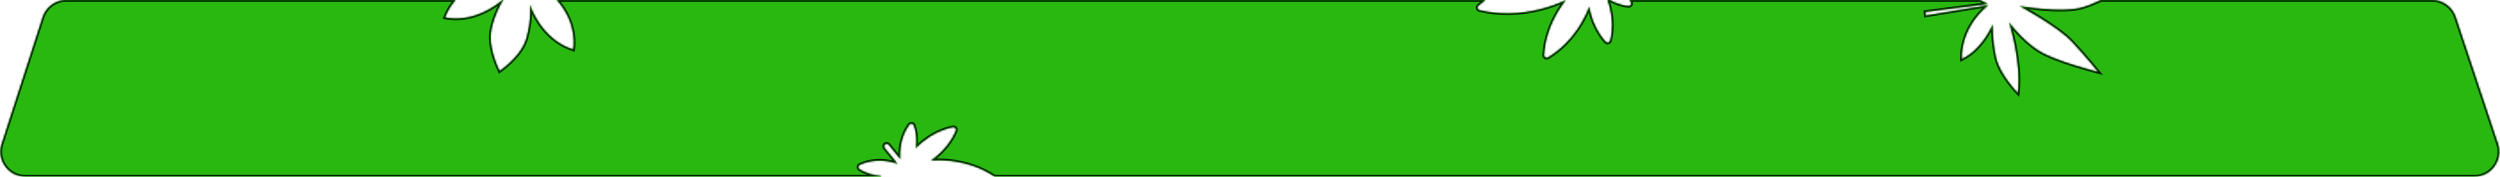 <svg width="1401" height="99" viewBox="0 0 1401 99" fill="none" xmlns="http://www.w3.org/2000/svg">
<mask id="path-1-inside-1_0_91" fill="white">
<path fill-rule="evenodd" clip-rule="evenodd" d="M294.975 21.486C292.531 30.049 283.756 37.137 279.998 39.807C278.031 35.709 273.61 25.332 275.375 16.599C277.191 8.048 280.562 2.245 282.038 0H281.615C277.838 3.242 265.131 12.79 249.444 9.825C249.444 9.825 250.824 5.155 255.325 0H37.188C31.115 0 25.735 3.915 23.867 9.694L0.917 80.694C-2.005 89.736 4.737 99 14.239 99H493.406C493.591 98.882 493.776 98.766 493.961 98.651C489.489 98.319 485.279 97.024 481.765 94.891C481.305 94.612 481.034 94.101 481.062 93.564C481.083 93.151 481.28 92.773 481.591 92.521C481.684 92.446 481.786 92.383 481.898 92.332C485.722 90.59 490.185 89.817 494.807 90.1C497.661 90.274 500.413 90.842 502.953 91.767L495.778 82.907C495.272 82.282 495.364 81.369 495.983 80.868C496.602 80.367 497.514 80.467 498.02 81.092L504.524 89.124C504.309 86.829 504.375 84.453 504.732 82.064C505.416 77.485 507.1 73.279 509.599 69.901C509.671 69.803 509.755 69.715 509.848 69.64C510.16 69.388 510.569 69.275 510.978 69.339C511.508 69.423 511.952 69.794 512.13 70.303C513.486 74.184 513.877 78.571 513.272 83.014C514.494 81.736 515.812 80.517 517.223 79.374C522.33 75.239 528.138 72.453 534.018 71.319C534.544 71.217 535.085 71.416 535.424 71.835C535.764 72.254 535.845 72.825 535.637 73.318C533.304 78.834 529.372 83.935 524.265 88.071C523.443 88.737 522.6 89.365 521.743 89.96C525.27 89.698 528.894 89.764 532.553 90.165C541.736 91.172 550.282 94.196 557.266 98.908C557.282 98.919 557.298 98.93 557.313 98.942C557.339 98.96 557.363 98.98 557.388 99H1386.58C1396.13 99 1402.88 89.638 1399.86 80.573L1376.19 9.573C1374.29 3.856 1368.94 0 1362.91 0H1177.4C1173.62 1.8 1169.72 3.4 1166.3 4.3C1154.7 7.4 1131.8 3.4 1131.8 3.4C1131.8 3.4 1153.3 14.9 1161.3 23.6C1169.4 32.3 1175.8 40.3 1175.8 40.3C1175.8 40.3 1151.5 34.3 1142.2 28.2C1132.9 22.2 1125.9 12.5 1125.9 12.5C1125.9 12.5 1133 35 1130.8 52.1C1130.8 52.1 1120.7 42 1118.5 31.9C1116.4 21.8 1116.7 13.7 1116.7 13.7C1116.7 13.7 1111.1 27.6 1099.4 33.1C1099.4 33.1 1097.9 16.4 1114.1 3L1079.2 8.7L1079.1 7.8V7.6L1079 6.7L1114 2.2C1112.41 1.517 1110.93 0.779 1109.55 0H913.194C913.45 0.41 913.692 0.825 913.92 1.245C913.979 1.352 914.022 1.466 914.051 1.581C914.148 1.971 914.078 2.389 913.846 2.733C913.547 3.178 913.023 3.424 912.487 3.37C908.971 3.016 905.418 1.859 902.094 0H900.847C901.334 1.347 901.758 2.732 902.112 4.152C903.702 10.528 903.772 16.969 902.316 22.777C902.185 23.297 901.776 23.704 901.253 23.834C900.73 23.964 900.178 23.797 899.819 23.4C895.806 18.954 892.844 13.235 891.254 6.859C890.998 5.832 890.786 4.802 890.608 3.775C889.355 7.082 887.764 10.338 885.854 13.485C881.06 21.382 874.708 27.849 867.486 32.187C867.024 32.465 866.446 32.466 865.985 32.192C865.523 31.918 865.254 31.411 865.284 30.878C865.763 22.53 868.551 13.944 873.345 6.046C874.616 3.953 875.997 1.962 877.473 0.082C872.981 2.201 868.175 3.912 863.148 5.166C851.479 8.075 839.713 8.254 829.124 5.683C828.6 5.556 828.192 5.153 828.063 4.634C827.934 4.115 828.105 3.567 828.507 3.209C829.761 2.094 831.069 1.024 832.429 0H312.051C324.13 13.598 321.246 27.727 321.246 27.727C302.979 22.039 296.928 2.494 296.928 2.494C296.928 2.494 298.121 10.521 294.975 21.486Z"/>
</mask>
<path fill-rule="evenodd" clip-rule="evenodd" d="M294.975 21.486C292.531 30.049 283.756 37.137 279.998 39.807C278.031 35.709 273.61 25.332 275.375 16.599C277.191 8.048 280.562 2.245 282.038 0H281.615C277.838 3.242 265.131 12.79 249.444 9.825C249.444 9.825 250.824 5.155 255.325 0H37.188C31.115 0 25.735 3.915 23.867 9.694L0.917 80.694C-2.005 89.736 4.737 99 14.239 99H493.406C493.591 98.882 493.776 98.766 493.961 98.651C489.489 98.319 485.279 97.024 481.765 94.891C481.305 94.612 481.034 94.101 481.062 93.564C481.083 93.151 481.28 92.773 481.591 92.521C481.684 92.446 481.786 92.383 481.898 92.332C485.722 90.59 490.185 89.817 494.807 90.1C497.661 90.274 500.413 90.842 502.953 91.767L495.778 82.907C495.272 82.282 495.364 81.369 495.983 80.868C496.602 80.367 497.514 80.467 498.02 81.092L504.524 89.124C504.309 86.829 504.375 84.453 504.732 82.064C505.416 77.485 507.1 73.279 509.599 69.901C509.671 69.803 509.755 69.715 509.848 69.64C510.16 69.388 510.569 69.275 510.978 69.339C511.508 69.423 511.952 69.794 512.13 70.303C513.486 74.184 513.877 78.571 513.272 83.014C514.494 81.736 515.812 80.517 517.223 79.374C522.33 75.239 528.138 72.453 534.018 71.319C534.544 71.217 535.085 71.416 535.424 71.835C535.764 72.254 535.845 72.825 535.637 73.318C533.304 78.834 529.372 83.935 524.265 88.071C523.443 88.737 522.6 89.365 521.743 89.96C525.27 89.698 528.894 89.764 532.553 90.165C541.736 91.172 550.282 94.196 557.266 98.908C557.282 98.919 557.298 98.93 557.313 98.942C557.339 98.96 557.363 98.98 557.388 99H1386.58C1396.13 99 1402.88 89.638 1399.86 80.573L1376.19 9.573C1374.29 3.856 1368.94 0 1362.91 0H1177.4C1173.62 1.8 1169.72 3.4 1166.3 4.3C1154.7 7.4 1131.8 3.4 1131.8 3.4C1131.8 3.4 1153.3 14.9 1161.3 23.6C1169.4 32.3 1175.8 40.3 1175.8 40.3C1175.8 40.3 1151.5 34.3 1142.2 28.2C1132.9 22.2 1125.9 12.5 1125.9 12.5C1125.9 12.5 1133 35 1130.8 52.1C1130.8 52.1 1120.7 42 1118.5 31.9C1116.4 21.8 1116.7 13.7 1116.7 13.7C1116.7 13.7 1111.1 27.6 1099.4 33.1C1099.4 33.1 1097.9 16.4 1114.1 3L1079.2 8.7L1079.1 7.8V7.6L1079 6.7L1114 2.2C1112.41 1.517 1110.93 0.779 1109.55 0H913.194C913.45 0.41 913.692 0.825 913.92 1.245C913.979 1.352 914.022 1.466 914.051 1.581C914.148 1.971 914.078 2.389 913.846 2.733C913.547 3.178 913.023 3.424 912.487 3.37C908.971 3.016 905.418 1.859 902.094 0H900.847C901.334 1.347 901.758 2.732 902.112 4.152C903.702 10.528 903.772 16.969 902.316 22.777C902.185 23.297 901.776 23.704 901.253 23.834C900.73 23.964 900.178 23.797 899.819 23.4C895.806 18.954 892.844 13.235 891.254 6.859C890.998 5.832 890.786 4.802 890.608 3.775C889.355 7.082 887.764 10.338 885.854 13.485C881.06 21.382 874.708 27.849 867.486 32.187C867.024 32.465 866.446 32.466 865.985 32.192C865.523 31.918 865.254 31.411 865.284 30.878C865.763 22.53 868.551 13.944 873.345 6.046C874.616 3.953 875.997 1.962 877.473 0.082C872.981 2.201 868.175 3.912 863.148 5.166C851.479 8.075 839.713 8.254 829.124 5.683C828.6 5.556 828.192 5.153 828.063 4.634C827.934 4.115 828.105 3.567 828.507 3.209C829.761 2.094 831.069 1.024 832.429 0H312.051C324.13 13.598 321.246 27.727 321.246 27.727C302.979 22.039 296.928 2.494 296.928 2.494C296.928 2.494 298.121 10.521 294.975 21.486Z" fill="#28B810"/>
<path d="M279.998 39.807L279.096 40.24L279.61 41.309L280.577 40.622L279.998 39.807ZM294.975 21.486L294.014 21.21L294.013 21.212L294.975 21.486ZM275.375 16.599L274.397 16.391L274.395 16.401L275.375 16.599ZM282.038 0L282.873 0.549L283.892 -1H282.038V0ZM281.615 0V-1H281.244L280.963 -0.759L281.615 0ZM249.444 9.825L248.485 9.541L248.171 10.602L249.258 10.807L249.444 9.825ZM255.325 0L256.078 0.658L257.525 -1L255.325 -1V0ZM23.867 9.694L24.818 10.002L23.867 9.694ZM0.917 80.694L-0.034 80.386L-0.034 80.386L0.917 80.694ZM493.406 99V100H493.699L493.945 99.842L493.406 99ZM493.961 98.651L494.487 99.501L497.106 97.882L494.035 97.654L493.961 98.651ZM481.765 94.891L481.245 95.746L481.246 95.746L481.765 94.891ZM481.062 93.564L480.063 93.511L480.063 93.513L481.062 93.564ZM481.591 92.521L480.962 91.744L480.962 91.744L481.591 92.521ZM481.898 92.332L481.483 91.422L481.483 91.422L481.898 92.332ZM494.807 90.1L494.745 91.098L494.746 91.098L494.807 90.1ZM502.953 91.767L502.611 92.707L506.001 93.942L503.73 91.138L502.953 91.767ZM495.778 82.907L496.555 82.278L496.555 82.278L495.778 82.907ZM498.02 81.092L497.242 81.721L497.242 81.721L498.02 81.092ZM504.524 89.124L503.747 89.753L505.828 92.323L505.52 89.031L504.524 89.124ZM504.732 82.064L505.721 82.212L505.721 82.211L504.732 82.064ZM509.599 69.901L510.403 70.496L510.403 70.495L509.599 69.901ZM509.848 69.64L510.477 70.418L510.477 70.418L509.848 69.64ZM510.978 69.339L511.134 68.351L511.134 68.351L510.978 69.339ZM512.13 70.303L511.186 70.632L511.186 70.632L512.13 70.303ZM513.272 83.014L512.281 82.879L511.865 85.933L513.995 83.705L513.272 83.014ZM517.223 79.374L516.594 78.597L516.594 78.597L517.223 79.374ZM534.018 71.319L534.207 72.3L534.207 72.3L534.018 71.319ZM535.424 71.835L536.202 71.206L536.202 71.206L535.424 71.835ZM535.637 73.318L536.558 73.708L536.558 73.707L535.637 73.318ZM524.265 88.071L524.895 88.848L524.895 88.848L524.265 88.071ZM521.743 89.96L521.173 89.138L518.166 91.228L521.817 90.957L521.743 89.96ZM532.553 90.165L532.444 91.159L532.444 91.159L532.553 90.165ZM557.266 98.908L556.706 99.737L556.707 99.738L557.266 98.908ZM557.313 98.942L557.905 98.135L557.904 98.135L557.313 98.942ZM557.388 99L556.745 99.766L557.024 100H557.388V99ZM1399.86 80.573L1398.91 80.889L1398.91 80.889L1399.86 80.573ZM1376.19 9.573L1377.14 9.257L1377.14 9.257L1376.19 9.573ZM1177.4 0V-1H1177.17L1176.97 -0.903L1177.4 0ZM1166.3 4.3L1166.05 3.333L1166.04 3.334L1166.3 4.3ZM1131.8 3.4L1131.97 2.415L1131.33 4.282L1131.8 3.4ZM1161.3 23.6L1160.56 24.277L1160.57 24.281L1161.3 23.6ZM1175.8 40.3L1175.56 41.271L1178.42 41.978L1176.58 39.675L1175.8 40.3ZM1142.2 28.2L1142.75 27.364L1142.74 27.36L1142.2 28.2ZM1125.9 12.5L1126.71 11.915L1124.95 12.801L1125.9 12.5ZM1130.8 52.1L1130.09 52.807L1131.53 54.246L1131.79 52.228L1130.8 52.1ZM1118.5 31.9L1117.52 32.104L1117.52 32.113L1118.5 31.9ZM1116.7 13.7L1117.7 13.737L1115.77 13.326L1116.7 13.7ZM1099.4 33.1L1098.4 33.189L1098.53 34.613L1099.83 34.005L1099.4 33.1ZM1114.1 3L1114.74 3.771L1117.58 1.418L1113.94 2.013L1114.1 3ZM1079.2 8.7L1078.21 8.81L1078.32 9.857L1079.36 9.687L1079.2 8.7ZM1079.1 7.8H1078.1V7.855L1078.11 7.91L1079.1 7.8ZM1079.1 7.6H1080.1V7.545L1080.09 7.49L1079.1 7.6ZM1079 6.7L1078.87 5.708L1077.9 5.833L1078.01 6.81L1079 6.7ZM1114 2.2L1114.13 3.192L1117.75 2.726L1114.4 1.281L1114 2.2ZM1109.55 0L1110.05 -0.871L1109.82 -1H1109.55V0ZM913.194 0V-1H911.389L912.346 0.53L913.194 0ZM913.92 1.245L913.041 1.722L913.042 1.724L913.92 1.245ZM914.051 1.581L915.022 1.339L915.022 1.339L914.051 1.581ZM913.846 2.733L914.676 3.292L914.676 3.292L913.846 2.733ZM912.487 3.37L912.587 2.375L912.587 2.375L912.487 3.37ZM902.094 0L902.582 -0.873L902.355 -1H902.094V0ZM900.847 0V-1H899.421L899.906 0.34L900.847 0ZM902.112 4.152L901.142 4.394L901.142 4.394L902.112 4.152ZM902.316 22.777L901.346 22.534L901.346 22.534L902.316 22.777ZM901.253 23.834L901.495 24.804L901.495 24.804L901.253 23.834ZM899.819 23.4L899.077 24.07L899.077 24.07L899.819 23.4ZM891.254 6.859L890.284 7.101L890.284 7.101L891.254 6.859ZM890.608 3.775L891.594 3.605L890.971 -0.004L889.673 3.42L890.608 3.775ZM885.854 13.485L884.999 12.966L884.999 12.966L885.854 13.485ZM867.486 32.187L866.971 31.33L866.97 31.33L867.486 32.187ZM865.985 32.192L865.473 33.051L865.473 33.051L865.985 32.192ZM865.284 30.878L864.286 30.821L864.286 30.821L865.284 30.878ZM873.345 6.046L874.2 6.565L874.2 6.565L873.345 6.046ZM877.473 0.082L878.259 0.7L877.046 -0.822L877.473 0.082ZM863.148 5.166L862.906 4.196L862.906 4.196L863.148 5.166ZM829.124 5.683L829.36 4.712L829.359 4.712L829.124 5.683ZM828.063 4.634L829.033 4.392L829.033 4.392L828.063 4.634ZM828.507 3.209L827.842 2.462L827.842 2.462L828.507 3.209ZM832.429 0L833.031 0.799L835.42 -1H832.429V0ZM312.051 0V-1H309.825L311.303 0.664L312.051 0ZM321.246 27.727L320.948 28.682L322.004 29.01L322.225 27.927L321.246 27.727ZM296.928 2.494L297.883 2.198L295.938 2.641L296.928 2.494ZM280.577 40.622C282.491 39.262 285.68 36.779 288.71 33.539C291.729 30.309 294.653 26.259 295.937 21.76L294.013 21.212C292.853 25.276 290.167 29.051 287.249 32.173C284.34 35.285 281.263 37.681 279.419 38.992L280.577 40.622ZM274.395 16.401C273.469 20.984 274.173 25.934 275.321 30.201C276.474 34.481 278.099 38.162 279.096 40.24L280.899 39.374C279.93 37.355 278.361 33.797 277.253 29.681C276.141 25.551 275.517 20.947 276.355 16.797L274.395 16.401ZM281.202 -0.549C279.678 1.768 276.246 7.687 274.397 16.391L276.353 16.807C278.137 8.409 281.445 2.721 282.873 0.549L281.202 -0.549ZM282.038 -1H281.615V1H282.038V-1ZM249.258 10.807C265.423 13.863 278.447 4.037 282.266 0.759L280.963 -0.759C277.229 2.447 264.839 11.717 249.629 8.842L249.258 10.807ZM254.571 -0.658C252.256 1.994 250.741 4.524 249.802 6.398C249.333 7.335 249.007 8.109 248.797 8.655C248.691 8.928 248.615 9.143 248.564 9.294C248.539 9.369 248.52 9.428 248.507 9.47C248.5 9.49 248.495 9.507 248.491 9.519C248.49 9.525 248.488 9.53 248.487 9.533C248.487 9.535 248.486 9.537 248.486 9.538C248.485 9.539 248.485 9.539 248.485 9.54C248.485 9.54 248.485 9.54 248.485 9.541C248.485 9.541 248.485 9.541 249.444 9.825C250.403 10.108 250.403 10.108 250.403 10.108C250.403 10.108 250.403 10.109 250.402 10.109C250.402 10.109 250.402 10.109 250.402 10.109C250.402 10.11 250.402 10.109 250.402 10.109C250.403 10.108 250.403 10.106 250.404 10.103C250.406 10.097 250.409 10.087 250.414 10.072C250.423 10.043 250.438 9.996 250.459 9.934C250.501 9.809 250.568 9.619 250.663 9.374C250.852 8.883 251.152 8.168 251.59 7.293C252.467 5.544 253.892 3.161 256.078 0.658L254.571 -0.658ZM255.325 -1H37.188V1H255.325V-1ZM37.188 -1C30.681 -1 24.917 3.195 22.915 9.387L24.818 10.002C26.553 4.636 31.549 1 37.188 1V-1ZM22.915 9.387L-0.034 80.386L1.869 81.002L24.818 10.002L22.915 9.387ZM-0.034 80.386C-3.165 90.074 4.058 100 14.239 100V98C5.415 98 -0.845 89.397 1.869 81.002L-0.034 80.386ZM14.239 100H493.406V98H14.239V100ZM493.945 99.842C494.125 99.727 494.306 99.614 494.487 99.501L493.435 97.8C493.245 97.918 493.056 98.037 492.867 98.158L493.945 99.842ZM494.035 97.654C489.705 97.332 485.65 96.08 482.283 94.036L481.246 95.746C484.908 97.969 489.273 99.306 493.887 99.648L494.035 97.654ZM482.284 94.037C482.137 93.947 482.051 93.784 482.06 93.616L480.063 93.513C480.016 94.418 480.472 95.276 481.245 95.746L482.284 94.037ZM482.06 93.617C482.067 93.488 482.128 93.373 482.22 93.298L480.962 91.744C480.431 92.174 480.1 92.814 480.063 93.511L482.06 93.617ZM482.22 93.298C482.247 93.277 482.278 93.258 482.313 93.242L481.483 91.422C481.295 91.508 481.12 91.616 480.962 91.744L482.22 93.298ZM482.313 93.242C485.973 91.574 490.271 90.825 494.745 91.098L494.868 89.102C490.1 88.81 485.471 89.605 481.483 91.422L482.313 93.242ZM494.746 91.098C497.508 91.267 500.165 91.816 502.611 92.707L503.295 90.828C500.661 89.868 497.814 89.282 494.867 89.102L494.746 91.098ZM503.73 91.138L496.555 82.278L495.001 83.536L502.176 92.397L503.73 91.138ZM496.555 82.278C496.391 82.075 496.429 81.794 496.612 81.645L495.353 80.091C494.298 80.945 494.153 82.489 495.001 83.536L496.555 82.278ZM496.612 81.645C496.795 81.497 497.079 81.519 497.242 81.721L498.797 80.462C497.949 79.415 496.408 79.237 495.353 80.091L496.612 81.645ZM497.242 81.721L503.747 89.753L505.301 88.494L498.797 80.462L497.242 81.721ZM505.52 89.031C505.312 86.818 505.375 84.523 505.721 82.212L503.743 81.916C503.374 84.383 503.306 86.84 503.528 89.217L505.52 89.031ZM505.721 82.211C506.384 77.778 508.01 73.729 510.403 70.496L508.795 69.306C506.189 72.829 504.449 77.192 503.743 81.916L505.721 82.211ZM510.403 70.495C510.425 70.466 510.45 70.44 510.477 70.418L509.219 68.863C509.061 68.991 508.918 69.14 508.794 69.308L510.403 70.495ZM510.477 70.418C510.57 70.342 510.694 70.307 510.823 70.327L511.134 68.351C510.444 68.243 509.75 68.433 509.219 68.863L510.477 70.418ZM510.822 70.327C510.987 70.353 511.129 70.47 511.186 70.632L513.074 69.973C512.775 69.117 512.029 68.493 511.134 68.351L510.822 70.327ZM511.186 70.632C512.485 74.351 512.867 78.577 512.281 82.879L514.263 83.149C514.887 78.565 514.487 74.017 513.074 69.973L511.186 70.632ZM513.995 83.705C515.188 82.457 516.475 81.267 517.852 80.151L516.594 78.597C515.149 79.767 513.8 81.015 512.549 82.323L513.995 83.705ZM517.852 80.151C522.845 76.109 528.504 73.401 534.207 72.3L533.828 70.337C527.772 71.505 521.816 74.368 516.594 78.597L517.852 80.151ZM534.207 72.3C534.367 72.269 534.538 72.33 534.647 72.464L536.202 71.206C535.632 70.503 534.72 70.164 533.828 70.337L534.207 72.3ZM534.647 72.464C534.756 72.598 534.779 72.778 534.716 72.929L536.558 73.707C536.911 72.872 536.771 71.909 536.202 71.206L534.647 72.464ZM534.716 72.929C532.453 78.279 528.628 83.251 523.636 87.294L524.895 88.848C530.117 84.619 534.155 79.389 536.558 73.708L534.716 72.929ZM523.636 87.294C522.834 87.943 522.011 88.556 521.173 89.138L522.314 90.781C523.188 90.174 524.051 89.531 524.895 88.848L523.636 87.294ZM521.817 90.957C525.282 90.7 528.844 90.764 532.444 91.159L532.662 89.171C528.944 88.763 525.259 88.696 521.67 88.962L521.817 90.957ZM532.444 91.159C541.482 92.15 549.87 95.124 556.706 99.737L557.825 98.079C550.694 93.268 541.991 90.194 532.662 89.171L532.444 91.159ZM556.707 99.738C556.713 99.742 556.717 99.745 556.722 99.748L557.904 98.135C557.878 98.116 557.851 98.097 557.824 98.079L556.707 99.738ZM556.722 99.748C556.73 99.754 556.738 99.76 556.745 99.766L558.03 98.234C557.989 98.199 557.947 98.166 557.905 98.135L556.722 99.748ZM557.388 100H1386.58V98H557.388V100ZM1386.58 100C1396.81 100 1404.04 89.97 1400.81 80.257L1398.91 80.889C1401.72 89.307 1395.45 98 1386.58 98V100ZM1400.81 80.257L1377.14 9.257L1375.24 9.889L1398.91 80.889L1400.81 80.257ZM1377.14 9.257C1375.1 3.131 1369.37 -1 1362.91 -1V1C1368.51 1 1373.47 4.581 1375.24 9.889L1377.14 9.257ZM1362.91 -1H1177.4V1H1362.91V-1ZM1176.97 -0.903C1173.21 0.886 1169.38 2.456 1166.05 3.333L1166.55 5.267C1170.06 4.344 1174.03 2.715 1177.83 0.903L1176.97 -0.903ZM1166.04 3.334C1160.43 4.834 1151.96 4.629 1144.79 4.016C1141.22 3.712 1138.01 3.311 1135.7 2.986C1134.54 2.824 1133.61 2.681 1132.96 2.578C1132.64 2.527 1132.39 2.486 1132.23 2.458C1132.14 2.444 1132.08 2.433 1132.03 2.426C1132.01 2.422 1132 2.419 1131.99 2.417C1131.98 2.417 1131.98 2.416 1131.98 2.415C1131.97 2.415 1131.97 2.415 1131.97 2.415C1131.97 2.415 1131.97 2.415 1131.97 2.415C1131.97 2.415 1131.97 2.415 1131.8 3.4C1131.63 4.385 1131.63 4.385 1131.63 4.385C1131.63 4.385 1131.63 4.385 1131.63 4.385C1131.63 4.385 1131.63 4.386 1131.63 4.386C1131.64 4.386 1131.64 4.387 1131.65 4.388C1131.66 4.39 1131.68 4.393 1131.7 4.397C1131.74 4.405 1131.81 4.416 1131.9 4.43C1132.07 4.459 1132.32 4.501 1132.65 4.553C1133.3 4.658 1134.25 4.803 1135.42 4.967C1137.76 5.295 1141 5.701 1144.61 6.009C1151.79 6.621 1160.57 6.866 1166.56 5.266L1166.04 3.334ZM1131.8 3.4C1131.33 4.282 1131.33 4.282 1131.33 4.282C1131.33 4.282 1131.33 4.282 1131.33 4.282C1131.33 4.282 1131.33 4.283 1131.33 4.284C1131.33 4.285 1131.34 4.287 1131.34 4.29C1131.35 4.295 1131.37 4.303 1131.39 4.314C1131.43 4.335 1131.49 4.368 1131.57 4.411C1131.72 4.496 1131.96 4.623 1132.26 4.788C1132.86 5.117 1133.73 5.598 1134.79 6.203C1136.92 7.412 1139.85 9.114 1143.02 11.087C1149.4 15.053 1156.67 20.039 1160.56 24.277L1162.04 22.923C1157.93 18.46 1150.45 13.347 1144.08 9.388C1140.88 7.398 1137.93 5.682 1135.78 4.463C1134.7 3.853 1133.83 3.368 1133.22 3.035C1132.92 2.868 1132.68 2.739 1132.52 2.652C1132.44 2.608 1132.38 2.575 1132.34 2.553C1132.32 2.541 1132.3 2.533 1132.29 2.527C1132.28 2.524 1132.28 2.522 1132.28 2.521C1132.27 2.52 1132.27 2.519 1132.27 2.519C1132.27 2.519 1132.27 2.519 1132.27 2.518C1132.27 2.518 1132.27 2.518 1131.8 3.4ZM1160.57 24.281C1164.6 28.616 1168.22 32.779 1170.82 35.858C1172.13 37.398 1173.18 38.666 1173.9 39.548C1174.26 39.989 1174.54 40.334 1174.73 40.568C1174.83 40.685 1174.9 40.775 1174.95 40.835C1174.97 40.865 1174.99 40.888 1175 40.903C1175.01 40.91 1175.01 40.916 1175.01 40.919C1175.02 40.921 1175.02 40.923 1175.02 40.923C1175.02 40.924 1175.02 40.924 1175.02 40.924C1175.02 40.925 1175.02 40.925 1175.02 40.925C1175.02 40.925 1175.02 40.925 1175.8 40.3C1176.58 39.675 1176.58 39.675 1176.58 39.675C1176.58 39.675 1176.58 39.675 1176.58 39.675C1176.58 39.675 1176.58 39.674 1176.58 39.674C1176.58 39.672 1176.58 39.671 1176.58 39.669C1176.57 39.665 1176.57 39.659 1176.56 39.651C1176.55 39.635 1176.53 39.612 1176.51 39.581C1176.46 39.52 1176.38 39.429 1176.29 39.31C1176.09 39.073 1175.81 38.725 1175.45 38.28C1174.72 37.391 1173.66 36.115 1172.35 34.566C1169.73 31.471 1166.1 27.283 1162.03 22.919L1160.57 24.281ZM1175.8 40.3C1176.04 39.329 1176.04 39.329 1176.04 39.329C1176.04 39.329 1176.04 39.329 1176.04 39.329C1176.04 39.329 1176.04 39.328 1176.04 39.328C1176.03 39.328 1176.03 39.327 1176.02 39.325C1176.01 39.322 1175.99 39.318 1175.97 39.312C1175.93 39.301 1175.86 39.284 1175.77 39.261C1175.59 39.216 1175.33 39.149 1174.99 39.062C1174.31 38.887 1173.33 38.63 1172.12 38.302C1169.7 37.647 1166.39 36.709 1162.79 35.583C1155.53 33.316 1147.27 30.326 1142.75 27.364L1141.65 29.036C1146.43 32.174 1154.97 35.234 1162.19 37.492C1165.82 38.628 1169.16 39.572 1171.6 40.232C1172.81 40.562 1173.8 40.822 1174.49 40.999C1174.83 41.087 1175.1 41.155 1175.28 41.201C1175.37 41.224 1175.44 41.241 1175.49 41.253C1175.51 41.259 1175.53 41.263 1175.54 41.266C1175.55 41.268 1175.55 41.269 1175.56 41.27C1175.56 41.27 1175.56 41.27 1175.56 41.27C1175.56 41.271 1175.56 41.271 1175.56 41.271C1175.56 41.271 1175.56 41.271 1175.8 40.3ZM1142.74 27.36C1138.19 24.424 1134.18 20.567 1131.3 17.424C1129.86 15.856 1128.71 14.474 1127.92 13.485C1127.53 12.991 1127.22 12.596 1127.02 12.325C1126.91 12.19 1126.84 12.086 1126.79 12.016C1126.76 11.982 1126.74 11.956 1126.73 11.938C1126.72 11.93 1126.72 11.924 1126.71 11.92C1126.71 11.918 1126.71 11.916 1126.71 11.915C1126.71 11.915 1126.71 11.915 1126.71 11.915C1126.71 11.915 1126.71 11.915 1126.71 11.915C1126.71 11.915 1126.71 11.915 1125.9 12.5C1125.09 13.085 1125.09 13.085 1125.09 13.086C1125.09 13.086 1125.09 13.086 1125.09 13.086C1125.09 13.087 1125.09 13.087 1125.09 13.088C1125.09 13.09 1125.09 13.092 1125.1 13.094C1125.1 13.1 1125.11 13.107 1125.11 13.117C1125.13 13.137 1125.15 13.167 1125.18 13.204C1125.23 13.28 1125.31 13.39 1125.42 13.532C1125.64 13.815 1125.95 14.225 1126.36 14.734C1127.17 15.751 1128.35 17.169 1129.83 18.776C1132.77 21.983 1136.91 25.976 1141.66 29.04L1142.74 27.36ZM1125.9 12.5C1124.95 12.801 1124.95 12.801 1124.95 12.801C1124.95 12.801 1124.95 12.801 1124.95 12.801C1124.95 12.802 1124.95 12.803 1124.95 12.804C1124.95 12.806 1124.95 12.81 1124.95 12.815C1124.95 12.825 1124.96 12.841 1124.97 12.861C1124.98 12.903 1125 12.965 1125.02 13.048C1125.07 13.214 1125.15 13.46 1125.24 13.781C1125.43 14.422 1125.7 15.36 1126.01 16.54C1126.64 18.899 1127.45 22.223 1128.19 26.077C1129.69 33.807 1130.89 43.582 1129.81 51.972L1131.79 52.228C1132.91 43.518 1131.66 33.493 1130.16 25.698C1129.4 21.789 1128.58 18.42 1127.94 16.026C1127.62 14.829 1127.35 13.875 1127.16 13.219C1127.06 12.891 1126.99 12.638 1126.94 12.466C1126.91 12.379 1126.89 12.313 1126.88 12.269C1126.87 12.246 1126.86 12.229 1126.86 12.218C1126.86 12.212 1126.86 12.207 1126.86 12.204C1126.85 12.203 1126.85 12.201 1126.85 12.201C1126.85 12.2 1126.85 12.2 1126.85 12.2C1126.85 12.199 1126.85 12.199 1125.9 12.5ZM1130.8 52.1C1131.51 51.393 1131.51 51.393 1131.51 51.393C1131.51 51.393 1131.51 51.393 1131.51 51.393C1131.51 51.393 1131.51 51.392 1131.51 51.392C1131.51 51.391 1131.5 51.39 1131.5 51.388C1131.5 51.383 1131.49 51.377 1131.48 51.368C1131.46 51.35 1131.44 51.323 1131.4 51.286C1131.33 51.213 1131.22 51.103 1131.09 50.958C1130.81 50.669 1130.42 50.243 1129.94 49.7C1128.97 48.612 1127.66 47.058 1126.28 45.193C1123.51 41.441 1120.53 36.528 1119.48 31.687L1117.52 32.113C1118.67 37.372 1121.84 42.559 1124.67 46.382C1126.09 48.305 1127.44 49.906 1128.44 51.028C1128.94 51.589 1129.35 52.031 1129.64 52.334C1129.78 52.486 1129.89 52.602 1129.97 52.682C1130.01 52.722 1130.04 52.752 1130.06 52.773C1130.07 52.784 1130.08 52.792 1130.08 52.797C1130.09 52.8 1130.09 52.803 1130.09 52.804C1130.09 52.805 1130.09 52.806 1130.09 52.806C1130.09 52.806 1130.09 52.807 1130.09 52.807C1130.09 52.807 1130.09 52.807 1130.8 52.1ZM1119.48 31.696C1118.44 26.706 1118 22.206 1117.81 18.956C1117.72 17.331 1117.69 16.02 1117.69 15.118C1117.68 14.667 1117.69 14.319 1117.69 14.085C1117.69 13.968 1117.7 13.879 1117.7 13.821C1117.7 13.791 1117.7 13.77 1117.7 13.756C1117.7 13.749 1117.7 13.744 1117.7 13.741C1117.7 13.739 1117.7 13.738 1117.7 13.737C1117.7 13.737 1117.7 13.737 1117.7 13.737C1117.7 13.737 1117.7 13.737 1117.7 13.737C1117.7 13.737 1117.7 13.737 1116.7 13.7C1115.7 13.663 1115.7 13.663 1115.7 13.663C1115.7 13.664 1115.7 13.664 1115.7 13.664C1115.7 13.664 1115.7 13.665 1115.7 13.666C1115.7 13.667 1115.7 13.669 1115.7 13.671C1115.7 13.676 1115.7 13.683 1115.7 13.691C1115.7 13.709 1115.7 13.734 1115.7 13.766C1115.7 13.831 1115.69 13.927 1115.69 14.051C1115.69 14.299 1115.68 14.662 1115.69 15.129C1115.69 16.061 1115.72 17.407 1115.81 19.069C1116 22.393 1116.46 26.994 1117.52 32.104L1119.48 31.696ZM1116.7 13.7C1115.77 13.326 1115.77 13.326 1115.77 13.326C1115.77 13.326 1115.77 13.326 1115.77 13.326C1115.77 13.326 1115.77 13.326 1115.77 13.327C1115.77 13.328 1115.77 13.329 1115.77 13.332C1115.77 13.337 1115.76 13.346 1115.76 13.358C1115.75 13.381 1115.73 13.418 1115.71 13.466C1115.67 13.563 1115.61 13.709 1115.52 13.897C1115.35 14.275 1115.1 14.825 1114.75 15.504C1114.06 16.863 1113.02 18.733 1111.61 20.771C1108.8 24.862 1104.6 29.552 1098.97 32.195L1099.83 34.005C1105.9 31.148 1110.35 26.138 1113.26 21.904C1114.72 19.78 1115.81 17.831 1116.53 16.412C1116.9 15.702 1117.17 15.123 1117.35 14.719C1117.44 14.517 1117.51 14.358 1117.55 14.249C1117.58 14.194 1117.6 14.152 1117.61 14.122C1117.61 14.108 1117.62 14.096 1117.62 14.088C1117.62 14.084 1117.62 14.081 1117.63 14.078C1117.63 14.077 1117.63 14.076 1117.63 14.075C1117.63 14.075 1117.63 14.075 1117.63 14.074C1117.63 14.074 1117.63 14.074 1116.7 13.7ZM1099.4 33.1C1100.4 33.011 1100.4 33.011 1100.4 33.011C1100.4 33.011 1100.4 33.012 1100.4 33.012C1100.4 33.012 1100.4 33.012 1100.4 33.011C1100.4 33.011 1100.4 33.009 1100.4 33.007C1100.4 33.001 1100.39 32.992 1100.39 32.979C1100.39 32.952 1100.39 32.91 1100.39 32.853C1100.38 32.739 1100.37 32.566 1100.37 32.337C1100.36 31.879 1100.36 31.202 1100.42 30.345C1100.53 28.628 1100.83 26.193 1101.64 23.346C1103.24 17.66 1106.82 10.322 1114.74 3.771L1113.46 2.229C1105.18 9.078 1101.41 16.79 1099.71 22.803C1098.87 25.807 1098.54 28.384 1098.42 30.218C1098.36 31.135 1098.36 31.868 1098.37 32.376C1098.37 32.63 1098.38 32.828 1098.39 32.965C1098.39 33.034 1098.4 33.087 1098.4 33.125C1098.4 33.144 1098.4 33.158 1098.4 33.169C1098.4 33.175 1098.4 33.179 1098.4 33.182C1098.4 33.184 1098.4 33.185 1098.4 33.187C1098.4 33.187 1098.4 33.188 1098.4 33.188C1098.4 33.189 1098.4 33.189 1099.4 33.1ZM1113.94 2.013L1079.04 7.713L1079.36 9.687L1114.26 3.987L1113.94 2.013ZM1080.19 8.59L1080.09 7.69L1078.11 7.91L1078.21 8.81L1080.19 8.59ZM1080.1 7.8V7.6H1078.1V7.8H1080.1ZM1080.09 7.49L1079.99 6.59L1078.01 6.81L1078.11 7.71L1080.09 7.49ZM1079.13 7.692L1114.13 3.192L1113.87 1.208L1078.87 5.708L1079.13 7.692ZM1114.4 1.281C1112.84 0.613 1111.39 -0.109 1110.05 -0.871L1109.06 0.871C1110.47 1.667 1111.98 2.421 1113.6 3.119L1114.4 1.281ZM1109.55 -1H913.194V1H1109.55V-1ZM912.346 0.53C912.591 0.923 912.823 1.32 913.041 1.722L914.799 0.768C914.561 0.329 914.308 -0.103 914.041 -0.53L912.346 0.53ZM913.042 1.724C913.059 1.755 913.072 1.789 913.081 1.823L915.022 1.339C914.972 1.143 914.898 0.95 914.798 0.767L913.042 1.724ZM913.081 1.823C913.11 1.939 913.09 2.066 913.017 2.174L914.676 3.292C915.066 2.712 915.187 2.003 915.022 1.339L913.081 1.823ZM913.017 2.174C912.924 2.313 912.758 2.392 912.587 2.375L912.386 4.365C913.288 4.455 914.169 4.043 914.676 3.292L913.017 2.174ZM912.587 2.375C909.219 2.036 905.797 0.925 902.582 -0.873L901.606 0.873C905.039 2.792 908.723 3.996 912.386 4.365L912.587 2.375ZM902.094 -1H900.847V1H902.094V-1ZM899.906 0.34C900.382 1.655 900.797 3.008 901.142 4.394L903.083 3.91C902.72 2.457 902.286 1.038 901.787 -0.34L899.906 0.34ZM901.142 4.394C902.696 10.626 902.759 16.9 901.346 22.534L903.286 23.02C904.786 17.038 904.708 10.43 903.083 3.91L901.142 4.394ZM901.346 22.534C901.306 22.692 901.179 22.822 901.011 22.864L901.495 24.804C902.373 24.585 903.065 23.902 903.286 23.02L901.346 22.534ZM901.011 22.864C900.844 22.905 900.671 22.851 900.561 22.729L899.077 24.07C899.685 24.743 900.617 25.023 901.495 24.804L901.011 22.864ZM900.561 22.73C896.668 18.418 893.779 12.85 892.225 6.617L890.284 7.101C891.91 13.621 894.943 19.491 899.077 24.07L900.561 22.73ZM892.225 6.617C891.975 5.616 891.767 4.611 891.594 3.605L889.623 3.945C889.804 4.994 890.021 6.048 890.284 7.101L892.225 6.617ZM889.673 3.42C888.442 6.669 886.878 9.871 884.999 12.966L886.709 14.004C888.65 10.806 890.268 7.495 891.543 4.129L889.673 3.42ZM884.999 12.966C880.281 20.738 874.041 27.083 866.971 31.33L868.001 33.044C875.375 28.615 881.839 22.026 886.709 14.004L884.999 12.966ZM866.97 31.33C866.824 31.419 866.64 31.418 866.496 31.332L865.473 33.051C866.252 33.515 867.225 33.511 868.001 33.044L866.97 31.33ZM866.496 31.332C866.354 31.248 866.273 31.095 866.282 30.934L864.286 30.821C864.234 31.728 864.692 32.587 865.473 33.051L866.496 31.332ZM866.282 30.935C866.751 22.767 869.481 14.338 874.2 6.565L872.49 5.527C867.62 13.55 864.775 22.293 864.286 30.821L866.282 30.935ZM874.2 6.565C875.45 4.506 876.808 2.548 878.259 0.7L876.687 -0.535C875.186 1.375 873.782 3.4 872.49 5.527L874.2 6.565ZM877.046 -0.822C872.615 1.268 867.871 2.958 862.906 4.196L863.389 6.136C868.479 4.867 873.346 3.135 877.9 0.987L877.046 -0.822ZM862.906 4.196C851.377 7.07 839.777 7.241 829.36 4.712L828.888 6.655C839.65 9.268 851.58 9.081 863.389 6.136L862.906 4.196ZM829.359 4.712C829.194 4.672 829.072 4.547 829.033 4.392L827.093 4.876C827.313 5.759 828.006 6.441 828.888 6.655L829.359 4.712ZM829.033 4.392C828.995 4.238 829.044 4.07 829.172 3.956L827.842 2.462C827.166 3.065 826.872 3.992 827.093 4.876L829.033 4.392ZM829.171 3.957C830.404 2.86 831.692 1.807 833.031 0.799L831.828 -0.799C830.447 0.241 829.117 1.329 827.842 2.462L829.171 3.957ZM832.429 -1H312.051V1H832.429V-1ZM321.246 27.727C322.225 27.927 322.226 27.926 322.226 27.926C322.226 27.925 322.226 27.925 322.226 27.924C322.226 27.923 322.226 27.922 322.227 27.92C322.227 27.917 322.228 27.913 322.229 27.909C322.231 27.899 322.233 27.886 322.236 27.87C322.243 27.837 322.251 27.792 322.261 27.733C322.281 27.615 322.308 27.444 322.337 27.226C322.396 26.789 322.464 26.157 322.506 25.36C322.591 23.766 322.573 21.506 322.167 18.814C321.354 13.422 318.987 6.302 312.799 -0.664L311.303 0.664C317.194 7.296 319.424 14.039 320.189 19.112C320.572 21.651 320.588 23.773 320.509 25.254C320.47 25.994 320.407 26.572 320.355 26.96C320.329 27.155 320.306 27.301 320.289 27.397C320.281 27.445 320.275 27.48 320.271 27.502C320.269 27.512 320.267 27.52 320.266 27.524C320.266 27.526 320.266 27.528 320.266 27.528C320.266 27.528 320.266 27.528 320.266 27.528C320.266 27.528 320.266 27.528 320.266 27.528C320.266 27.527 320.266 27.527 321.246 27.727ZM296.928 2.494C295.972 2.79 295.972 2.79 295.973 2.791C295.973 2.791 295.973 2.792 295.973 2.792C295.973 2.793 295.974 2.795 295.974 2.796C295.975 2.8 295.977 2.804 295.979 2.81C295.982 2.821 295.987 2.837 295.994 2.858C296.007 2.899 296.027 2.958 296.053 3.035C296.104 3.188 296.181 3.409 296.285 3.691C296.493 4.255 296.809 5.06 297.245 6.043C298.116 8.006 299.471 10.681 301.409 13.539C305.281 19.247 311.525 25.747 320.948 28.682L321.543 26.772C312.7 24.018 306.785 17.902 303.064 12.416C301.206 9.677 299.907 7.111 299.073 5.231C298.656 4.292 298.356 3.527 298.162 2.999C298.064 2.736 297.993 2.532 297.948 2.395C297.925 2.327 297.908 2.276 297.897 2.243C297.892 2.226 297.888 2.214 297.886 2.207C297.884 2.203 297.884 2.201 297.883 2.199C297.883 2.198 297.883 2.198 297.883 2.198C297.883 2.198 297.883 2.198 297.883 2.198C297.883 2.198 297.883 2.198 296.928 2.494ZM295.936 21.762C297.536 16.186 298.034 11.353 298.131 7.906C298.179 6.183 298.127 4.805 298.063 3.852C298.03 3.376 297.995 3.005 297.967 2.751C297.953 2.624 297.941 2.526 297.932 2.458C297.928 2.425 297.924 2.398 297.921 2.38C297.92 2.37 297.919 2.363 297.918 2.358C297.918 2.355 297.918 2.353 297.917 2.351C297.917 2.35 297.917 2.349 297.917 2.349C297.917 2.348 297.917 2.348 297.917 2.348C297.917 2.347 297.917 2.347 296.928 2.494C295.938 2.641 295.938 2.641 295.938 2.641C295.938 2.641 295.938 2.641 295.938 2.641C295.938 2.64 295.938 2.64 295.938 2.64C295.938 2.641 295.938 2.641 295.939 2.643C295.939 2.645 295.94 2.649 295.94 2.656C295.942 2.668 295.945 2.688 295.949 2.716C295.956 2.771 295.966 2.856 295.979 2.97C296.004 3.198 296.037 3.54 296.067 3.988C296.128 4.883 296.178 6.196 296.131 7.85C296.039 11.159 295.56 15.822 294.014 21.21L295.936 21.762Z" fill="#011F00" mask="url(#path-1-inside-1_0_91)"/>
</svg>
